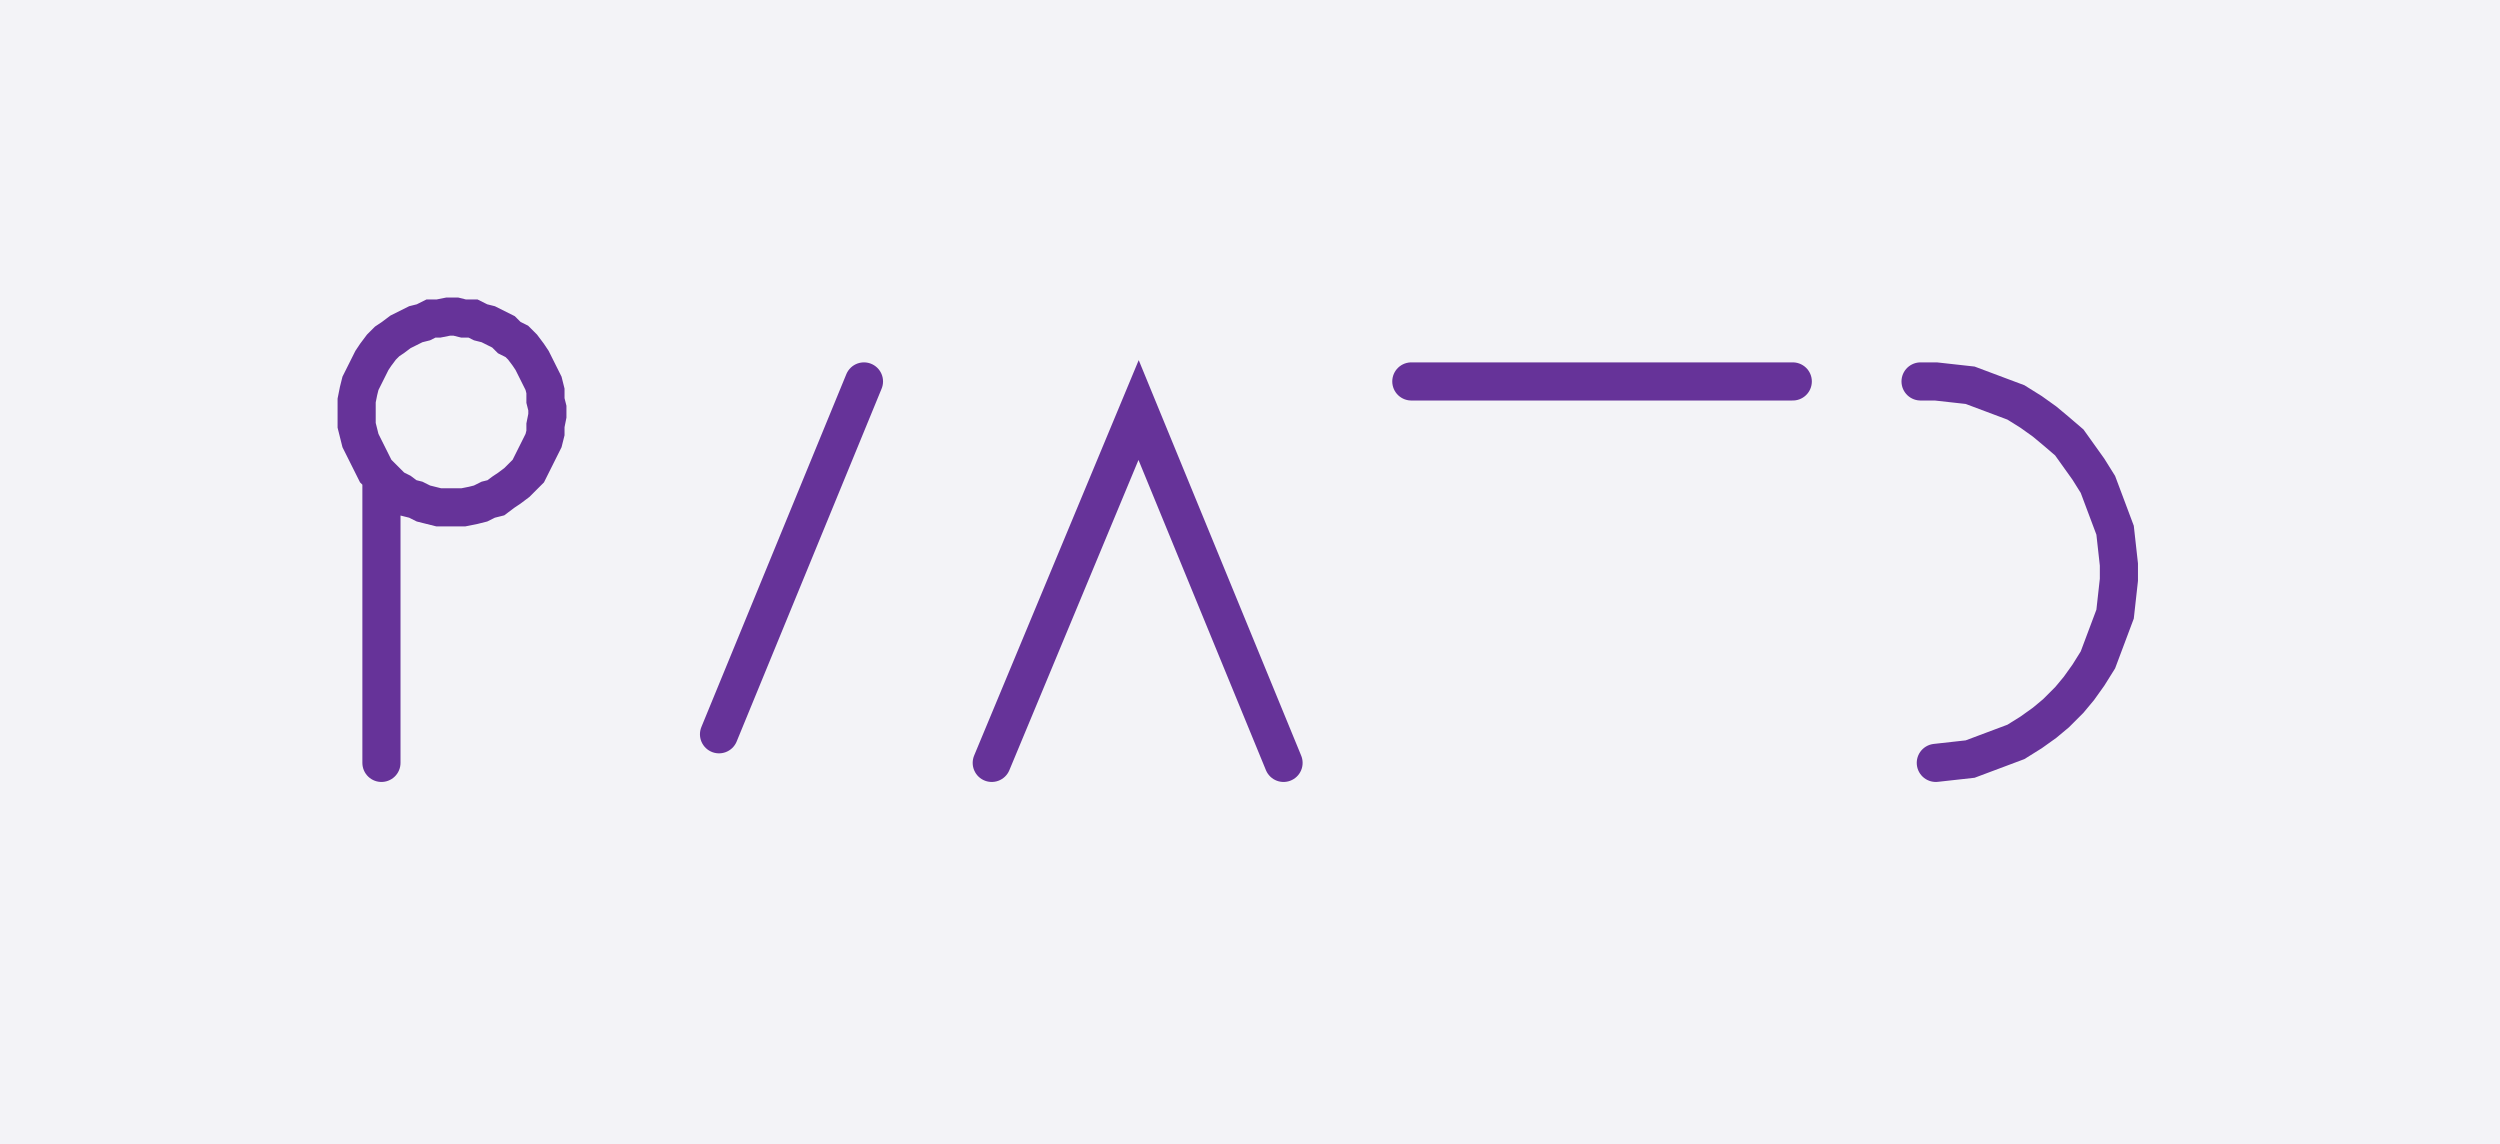 <svg xmlns="http://www.w3.org/2000/svg" width="131.082" height="60.0" style="fill:none; stroke-linecap:round;">
    <rect width="100%" height="100%" fill="#F3F3F7" />
<path stroke="#663399" stroke-width="2" d="M 90,50" />
<path stroke="#663399" stroke-width="2" d="M 20,25 20.3,25.3 20.6,25.6 21,25.8 21.4,26.1 21.8,26.2 22.2,26.4 22.6,26.5 23,26.6 23.5,26.6 23.9,26.6 24.3,26.6 24.8,26.5 25.2,26.4 25.6,26.2 26,26.1 26.4,25.8 26.7,25.6 27.1,25.3 27.4,25 27.7,24.7 27.9,24.3 28.1,23.9 28.3,23.5 28.5,23.1 28.6,22.7 28.6,22.3 28.7,21.8 28.7,21.4 28.6,21 28.6,20.5 28.5,20.1 28.3,19.7 28.1,19.3 27.9,18.9 27.7,18.6 27.4,18.2 27.1,17.9 26.7,17.7 26.4,17.4 26,17.2 25.6,17 25.2,16.9 24.8,16.7 24.3,16.7 23.9,16.6 23.5,16.6 23,16.7 22.6,16.7 22.2,16.9 21.8,17 21.4,17.2 21,17.4 20.6,17.7 20.3,17.9 20,18.2 19.7,18.6 19.5,18.9 19.3,19.3 19.1,19.7 18.9,20.1 18.8,20.5 18.7,21 18.7,21.4 18.7,21.8 18.7,22.3 18.8,22.7 18.9,23.1 19.1,23.5 19.3,23.9 19.5,24.3 19.7,24.7 20,25 20,40" />
<path stroke="#663399" stroke-width="2" d="M 35.3,70" />
<path stroke="#663399" stroke-width="2" d="M 45.3,20 37.7,38.5" />
<path stroke="#663399" stroke-width="2" d="M 52,70" />
<path stroke="#663399" stroke-width="2" d="M 52,40 59.7,21.5 67.3,40" />
<path stroke="#663399" stroke-width="2" d="M 74,70" />
<path stroke="#663399" stroke-width="2" d="M 74,20 94,20" />
<path stroke="#663399" stroke-width="2" d="M 100.7,70" />
<path stroke="#663399" stroke-width="2" d="M 100.7,20 101.5,20 102.4,20.1 103.3,20.2 104.1,20.5 104.9,20.8 105.7,21.1 106.5,21.6 107.2,22.1 107.8,22.6 108.5,23.2 109,23.9 109.5,24.6 110,25.4 110.3,26.2 110.6,27 110.9,27.8 111,28.7 111.1,29.6 111.1,30.4 111,31.3 110.9,32.2 110.6,33 110.3,33.8 110,34.6 109.5,35.4 109,36.1 108.5,36.7 107.8,37.4 107.2,37.9 106.5,38.4 105.7,38.9 104.9,39.2 104.1,39.5 103.3,39.8 102.4,39.9 101.5,40" />
</svg>